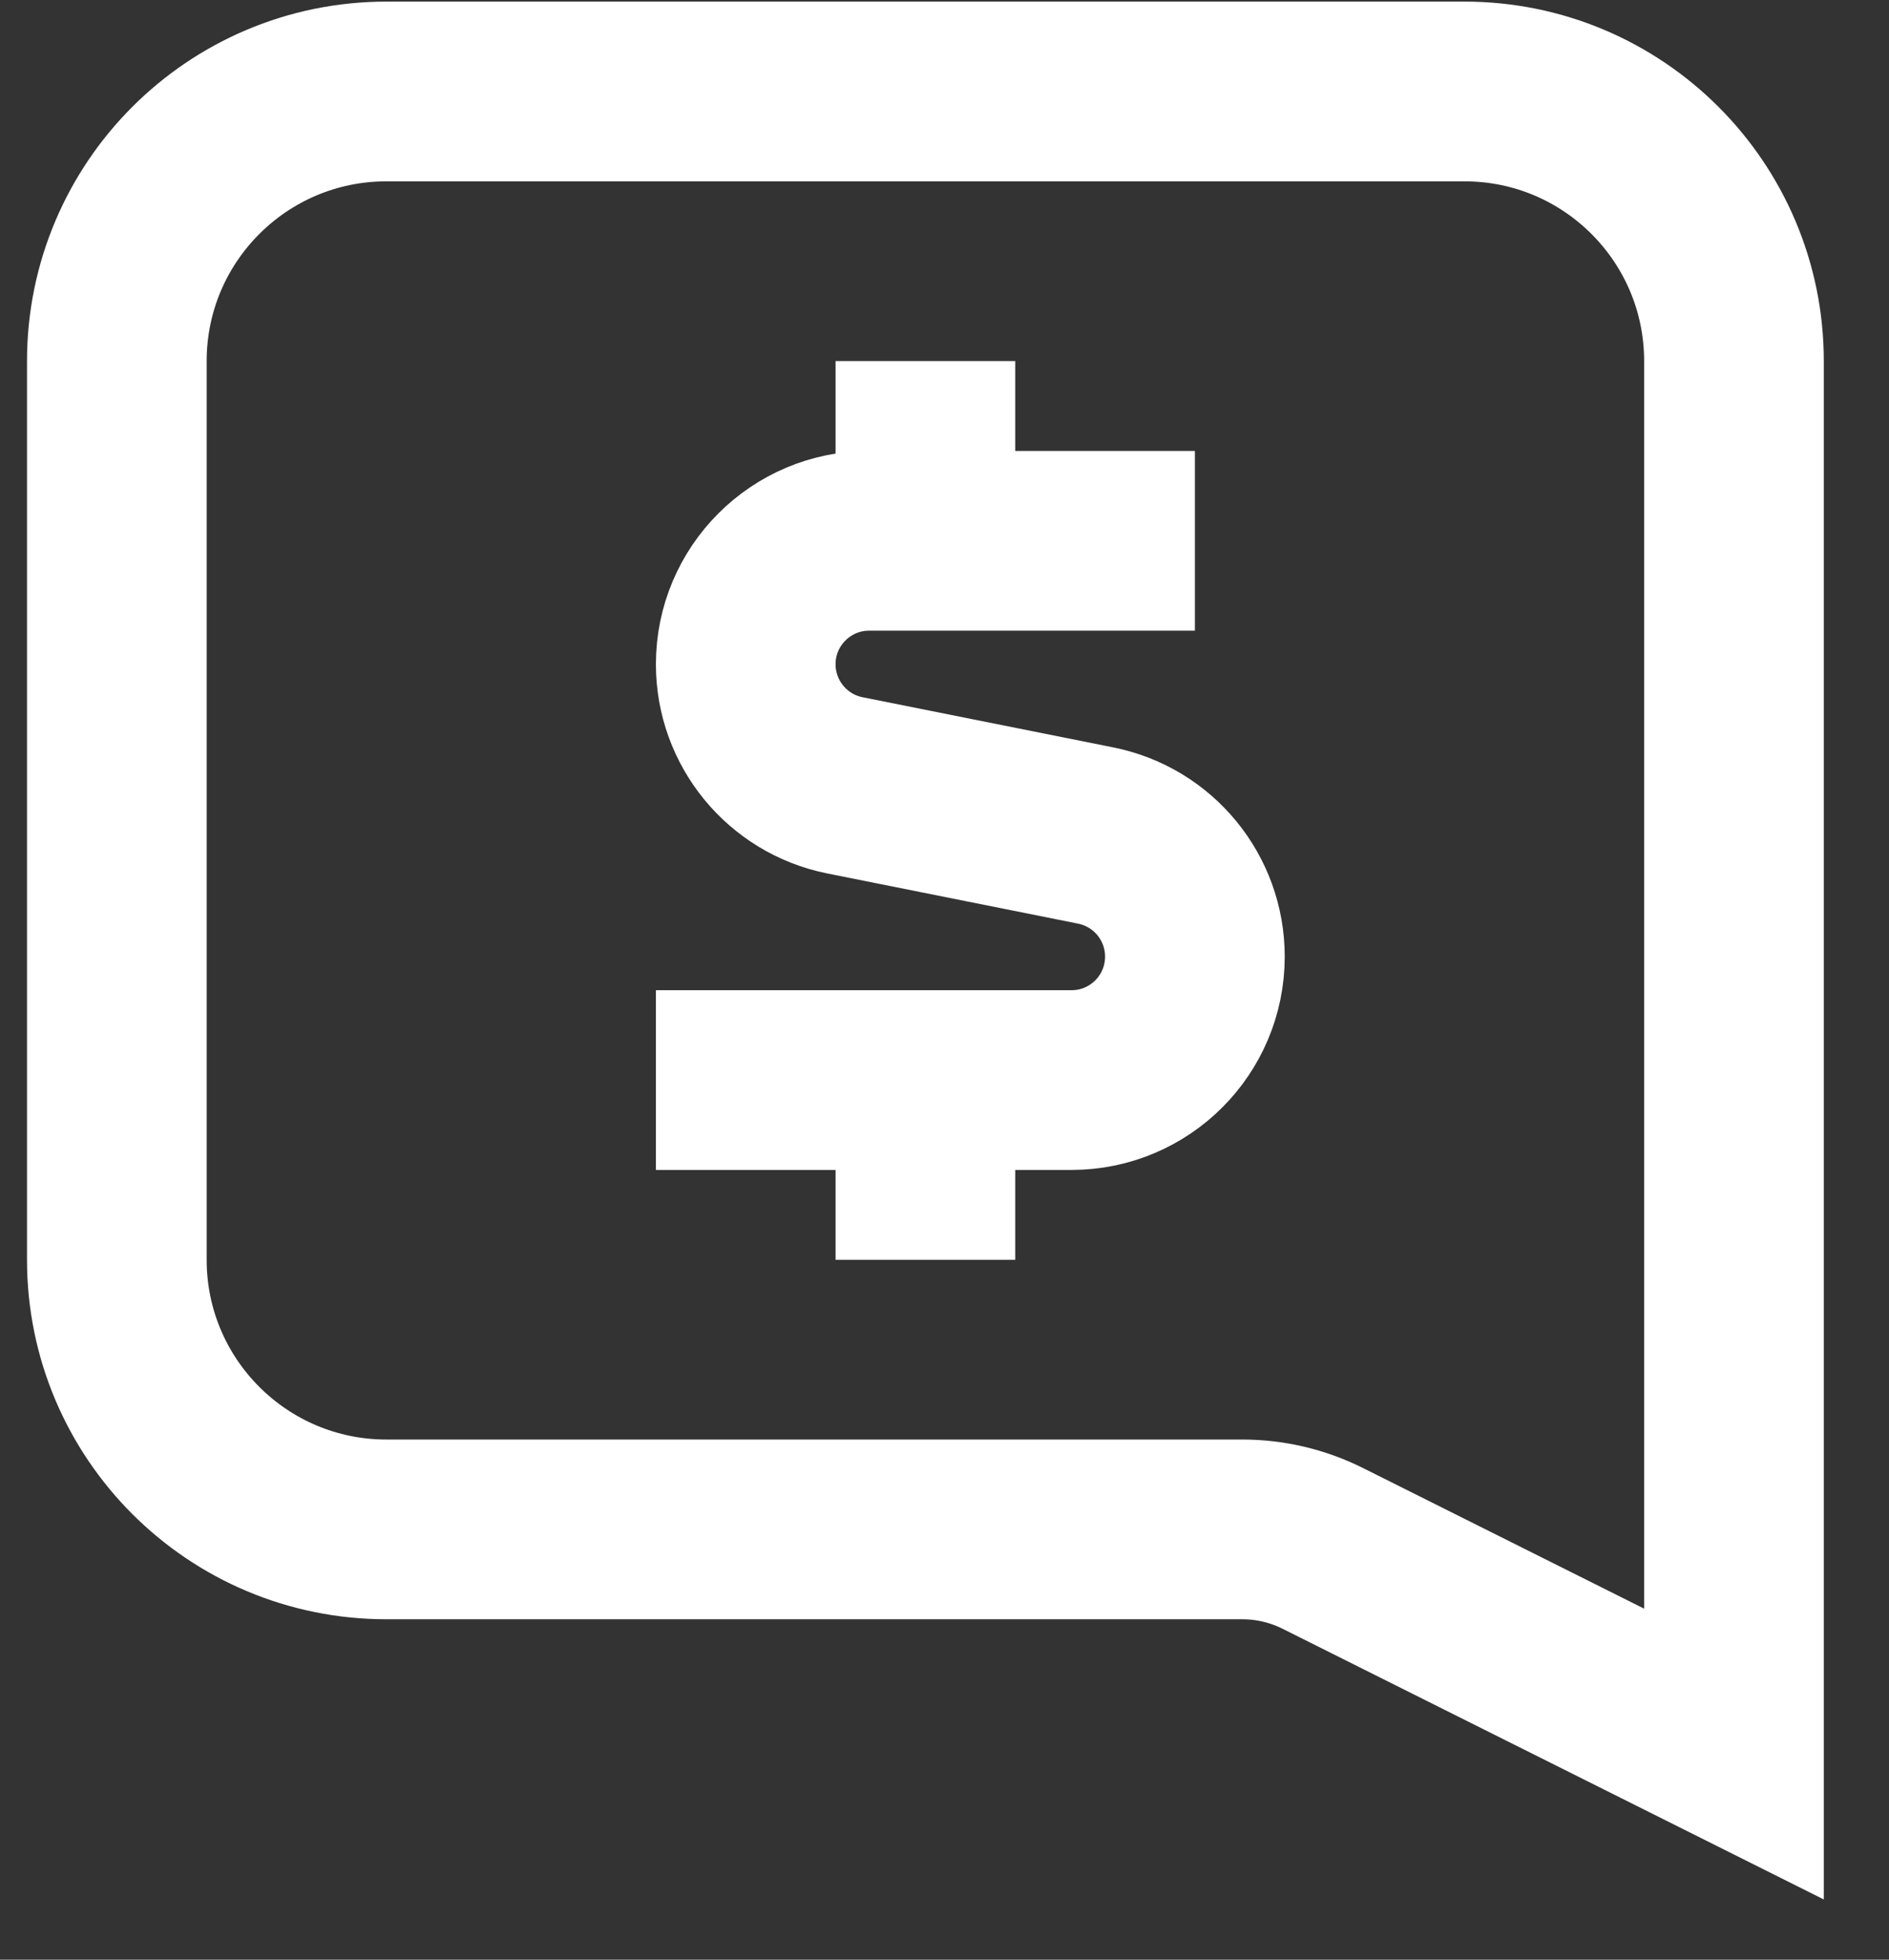 <svg width="27" height="28" viewBox="0 0 27 28" fill="none" xmlns="http://www.w3.org/2000/svg">
<rect x="0" y="0" width="27" height="28" fill="#333333" stroke="none"/>
<path d="M17.079 7.727H13.227M9.375 15.432H13.227M13.227 7.727H12.423C11.449 7.727 10.659 8.517 10.659 9.491V9.491C10.659 10.332 11.253 11.056 12.077 11.221L15.661 11.938C16.486 12.103 17.079 12.827 17.079 13.668V13.668C17.079 14.642 16.29 15.432 15.315 15.432H13.227M13.227 7.727V5.159M13.227 15.432V18M24.784 25.062V5.159C24.784 3.032 23.059 1.307 20.932 1.307H5.523C3.395 1.307 1.67 3.032 1.67 5.159V18C1.67 20.128 3.395 21.852 5.523 21.852H17.757C18.156 21.852 18.549 21.945 18.906 22.123L24.784 25.062Z" stroke="white" stroke-width="2.568"/>
</svg>
